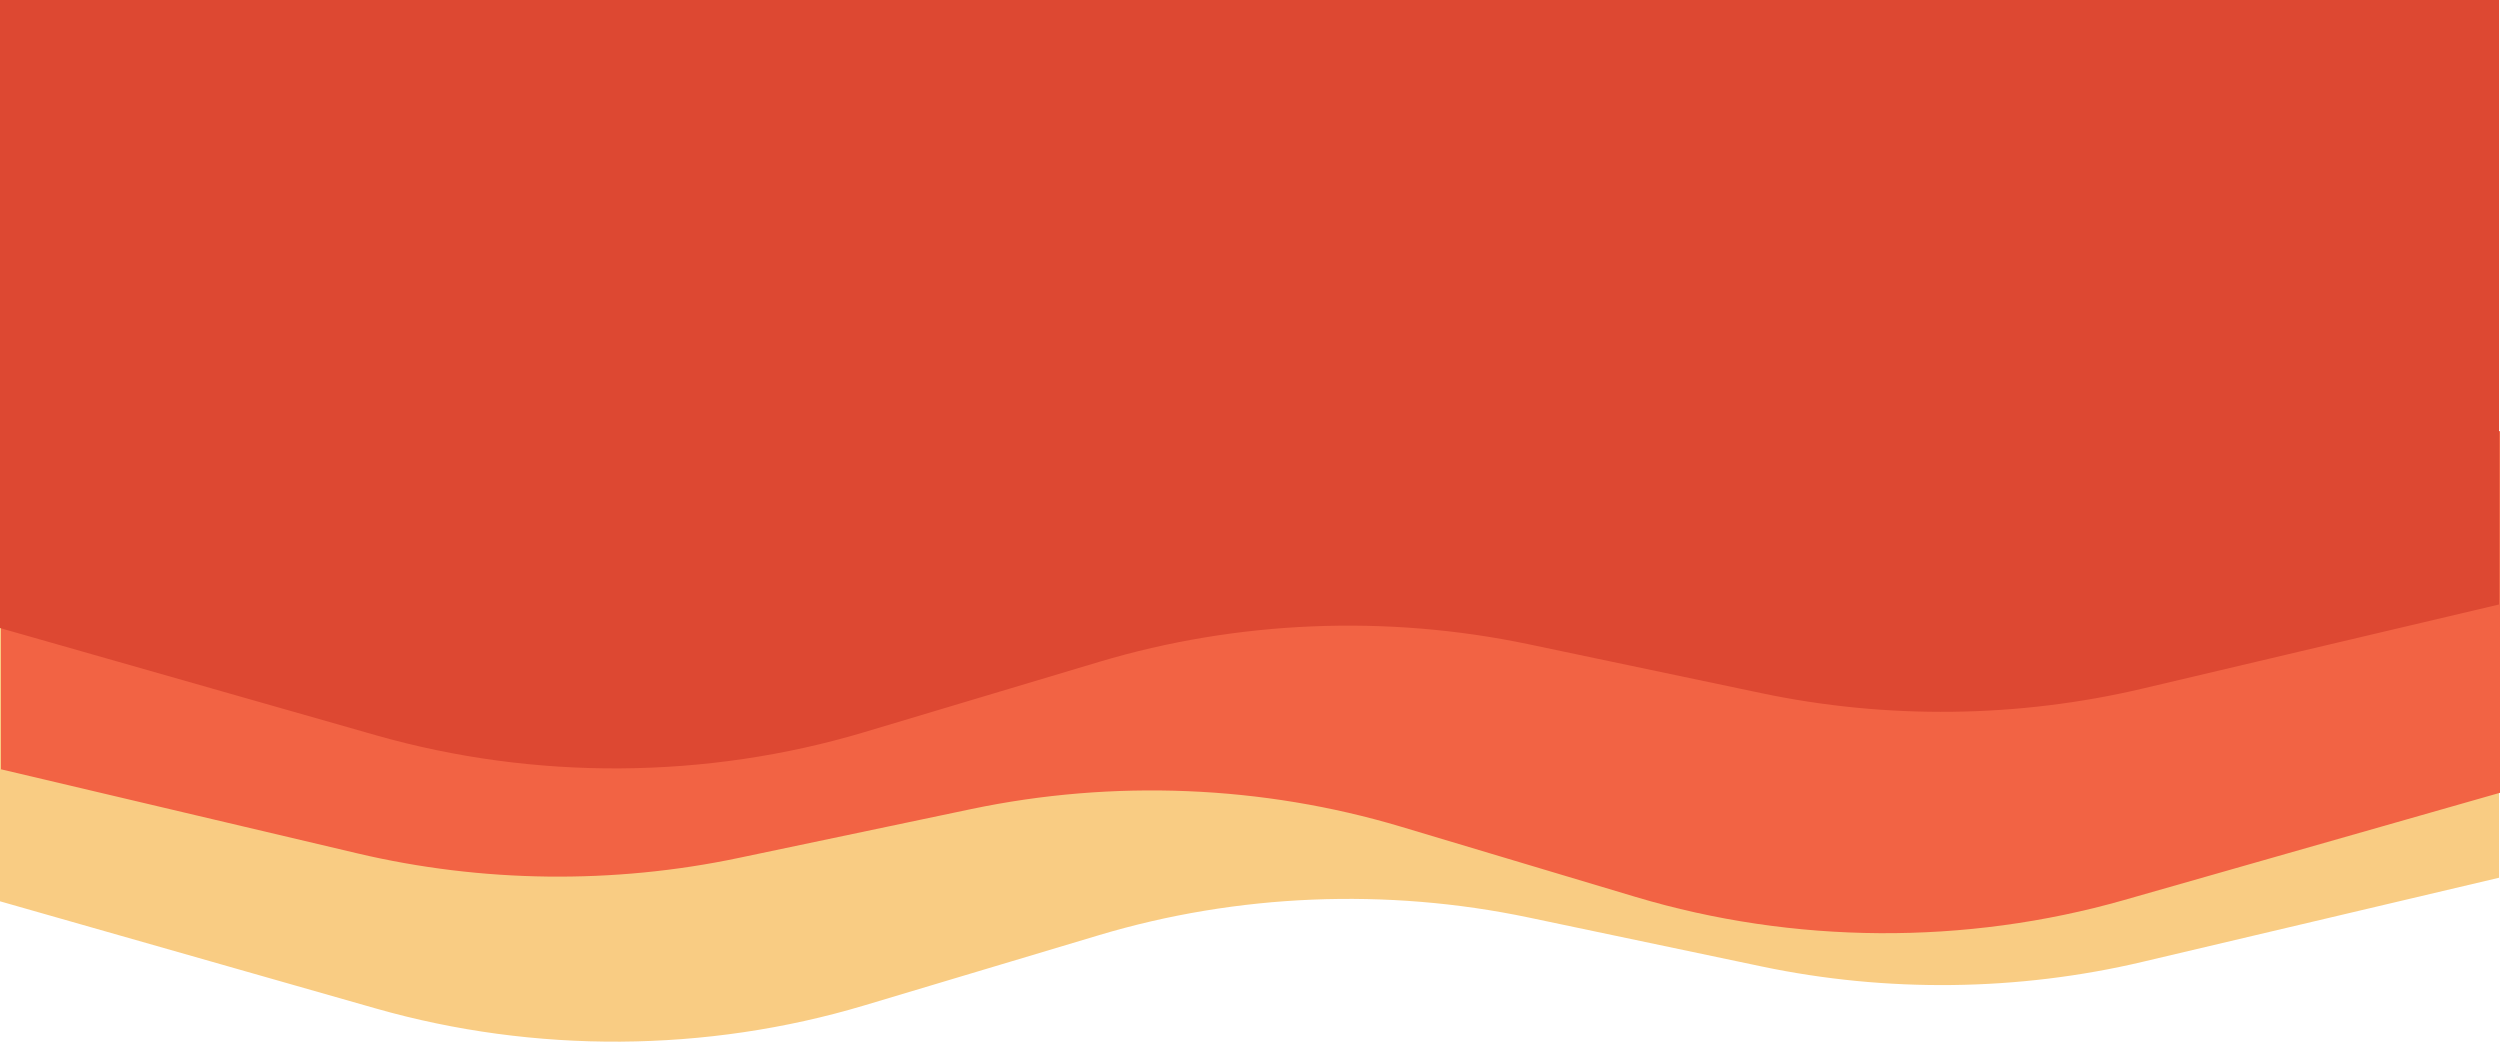 <?xml version="1.0" encoding="UTF-8"?>
<svg id="b" data-name="Layer 4" xmlns="http://www.w3.org/2000/svg" viewBox="0 0 600 250">
  <path d="m599.76,210.66l-85.54,20.18c-29.87,7.05-61.37,7.43-91.47,1.1l-55.83-11.73c-34.13-7.17-69.98-5.7-103.13,4.22l-56.36,16.87c-37.88,11.34-79.14,11.6-117.21.74L0,216.31v-86.8h599.76v81.15Z" style="fill: #f9cc83;"/>
  <path d="m.24,184.63l85.54,20.18c29.87,7.05,61.37,7.43,91.47,1.1l55.83-11.73c34.13-7.17,69.98-5.7,103.13,4.22l56.36,16.87c37.88,11.34,79.14,11.6,117.21.74l90.22-25.74v-86.8s-599.76,0-599.76,0v81.15Z" style="fill: #f26344;"/>
  <path d="m599.76,145.08l-85.54,20.18c-29.87,7.05-61.37,7.43-91.47,1.1l-55.83-11.73c-34.13-7.17-69.98-5.7-103.13,4.22l-56.36,16.87c-37.88,11.34-79.14,11.6-117.21.74L0,150.73V0h599.76v145.08Z" style="fill: #dd4832;"/>
</svg>